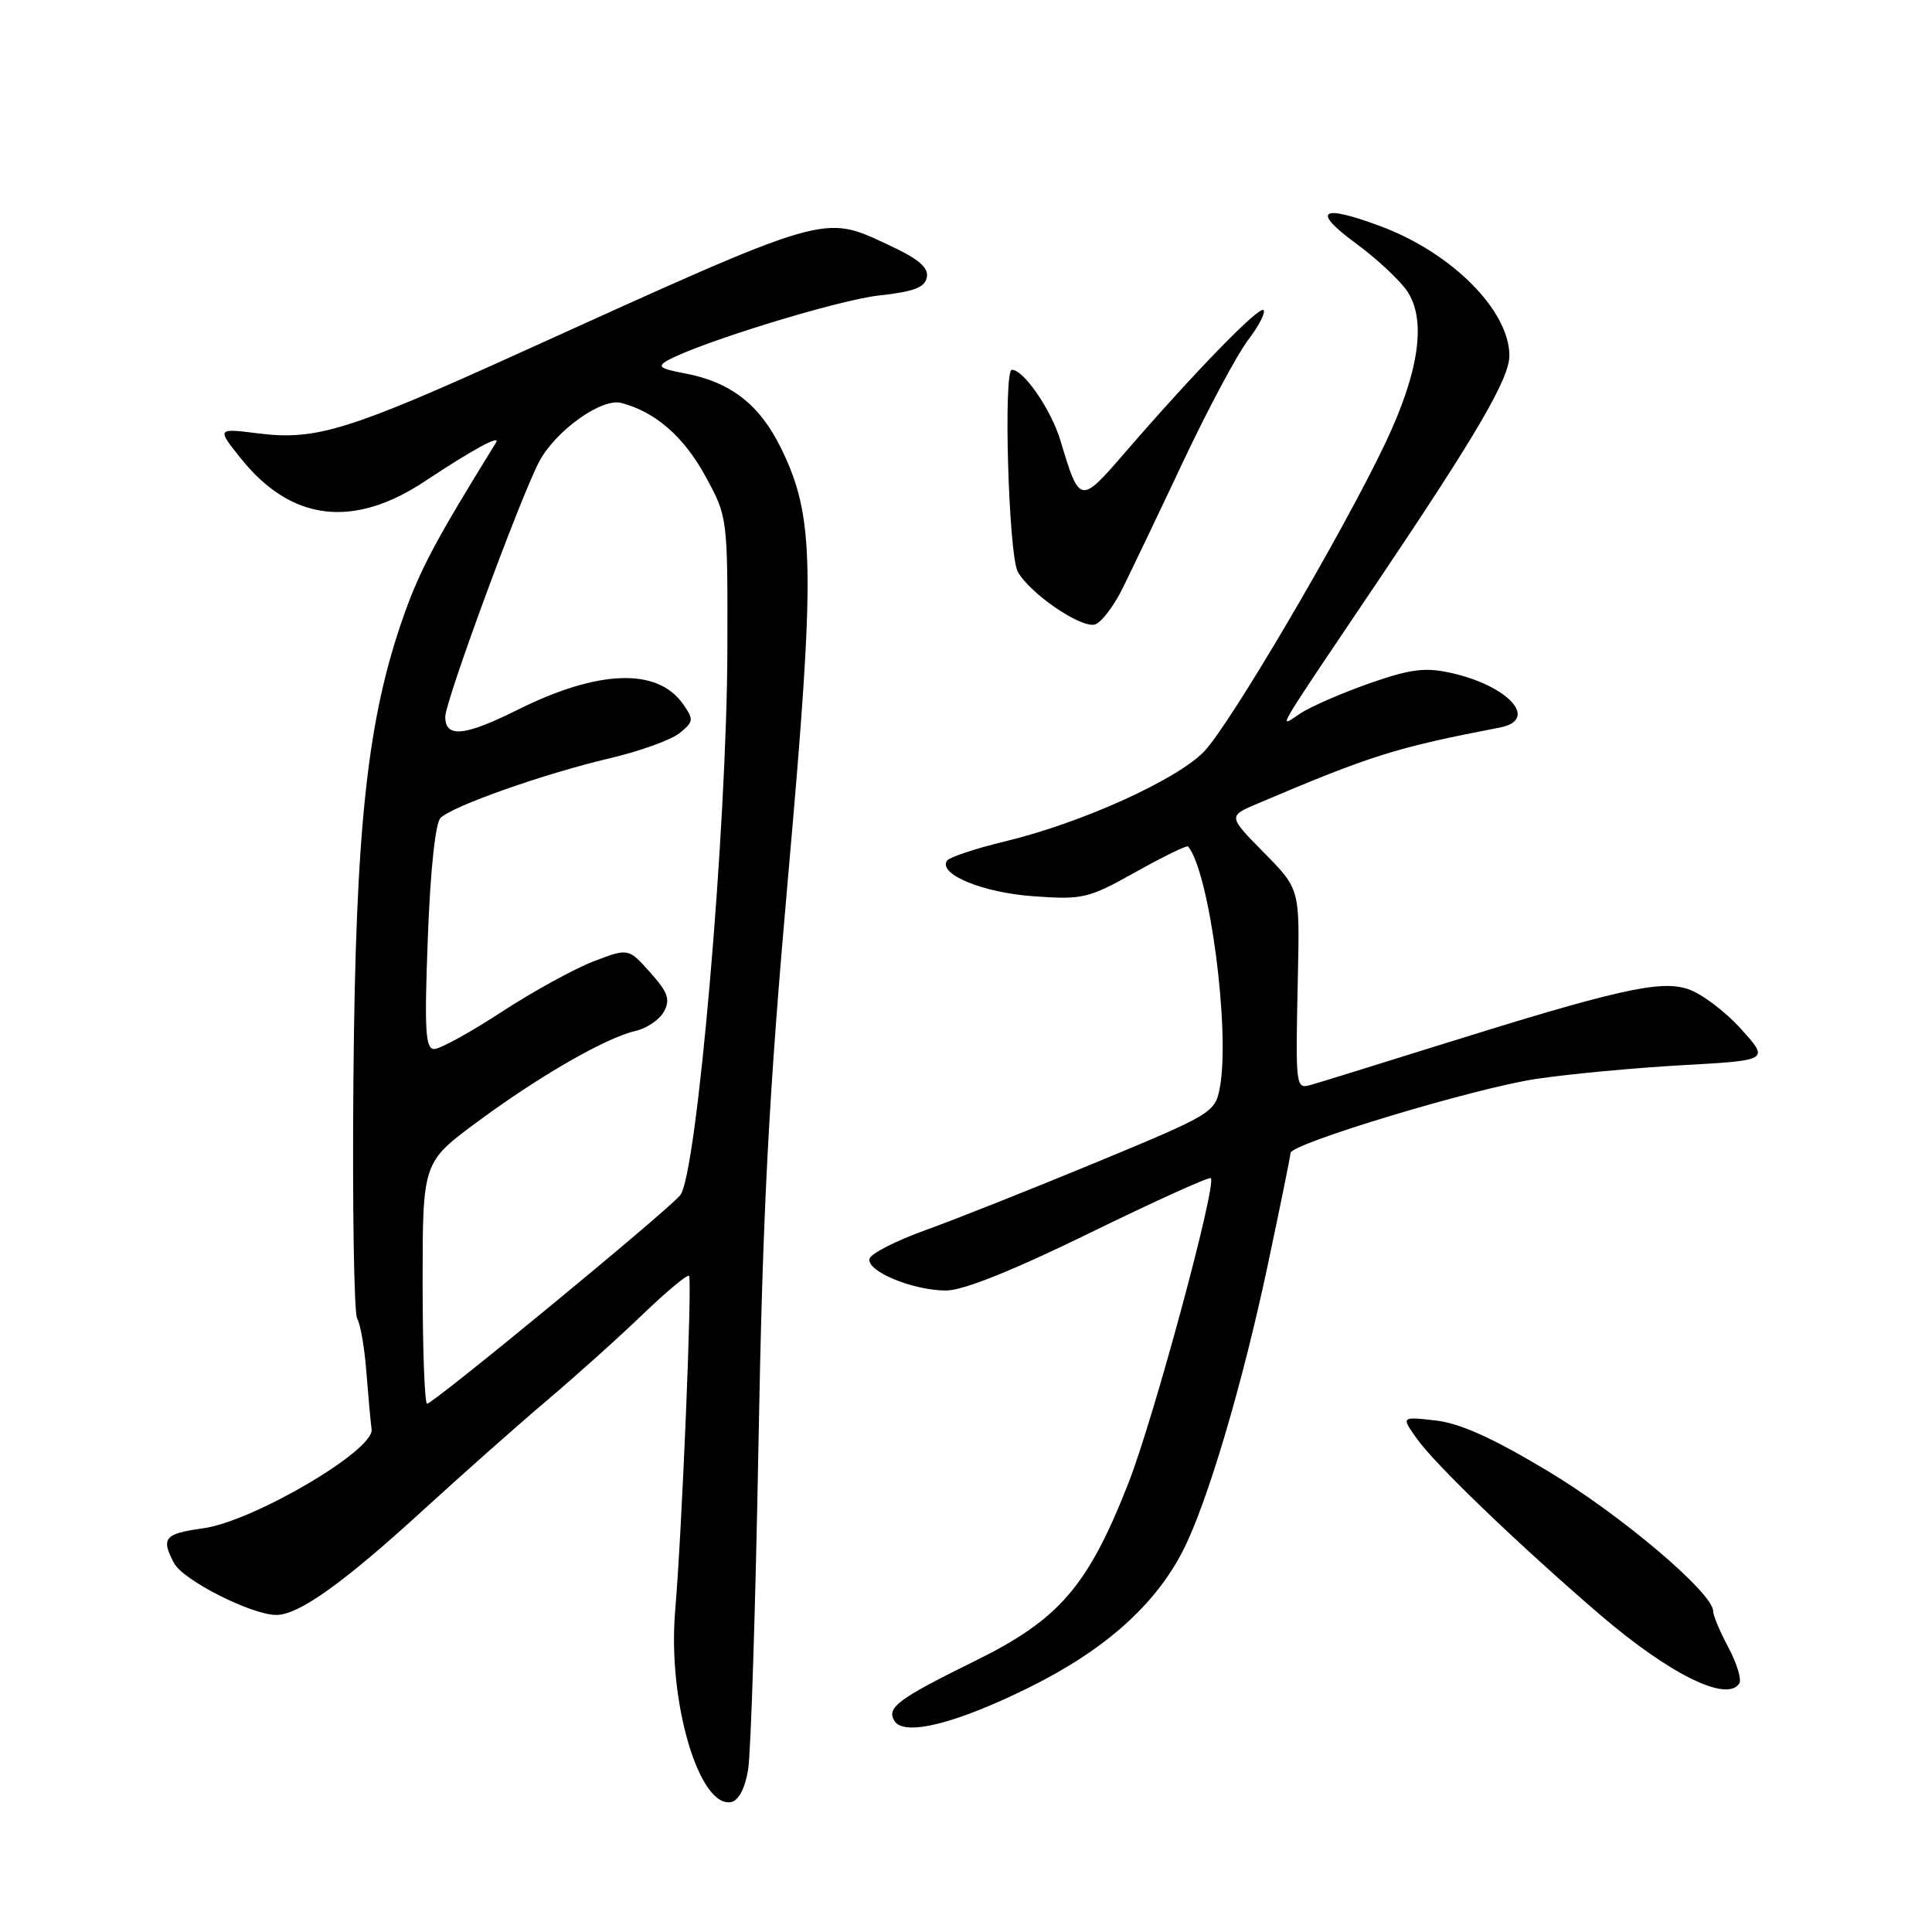 <?xml version="1.0" encoding="UTF-8" standalone="no"?>
<!DOCTYPE svg PUBLIC "-//W3C//DTD SVG 1.1//EN" "http://www.w3.org/Graphics/SVG/1.1/DTD/svg11.dtd" >
<svg xmlns="http://www.w3.org/2000/svg" xmlns:xlink="http://www.w3.org/1999/xlink" version="1.1" viewBox="0 0 256 256">
 <g >
 <path fill="currentColor"
d=" M 99.13 234.49 C 99.49 232.30 100.11 212.95 100.50 191.50 C 101.07 160.10 101.84 145.39 104.44 116.00 C 108.06 75.16 107.95 68.51 103.50 59.40 C 100.64 53.57 96.79 50.59 90.62 49.45 C 87.46 48.86 87.05 48.55 88.44 47.77 C 92.71 45.39 111.09 39.74 116.49 39.15 C 121.10 38.65 122.56 38.09 122.81 36.74 C 123.06 35.45 121.72 34.31 117.83 32.50 C 108.96 28.37 110.21 28.01 68.50 46.92 C 46.25 57.01 41.82 58.37 34.34 57.44 C 28.69 56.73 28.69 56.73 31.97 60.81 C 38.60 69.06 46.81 70.06 56.28 63.78 C 62.65 59.56 66.42 57.51 65.72 58.65 C 57.80 71.47 55.72 75.35 53.58 81.35 C 48.69 95.05 47.12 109.36 46.83 143.00 C 46.68 159.78 46.91 174.05 47.33 174.73 C 47.75 175.41 48.30 178.56 48.54 181.73 C 48.79 184.90 49.10 188.35 49.24 189.40 C 49.62 192.16 33.54 201.60 26.91 202.51 C 21.78 203.22 21.29 203.81 23.08 207.15 C 24.28 209.39 33.33 213.98 36.60 213.99 C 39.58 214.00 45.49 209.78 56.20 199.98 C 61.32 195.30 68.65 188.80 72.50 185.54 C 76.35 182.28 82.08 177.14 85.22 174.11 C 88.37 171.09 91.11 168.81 91.30 169.06 C 91.74 169.61 90.37 202.77 89.46 213.50 C 88.45 225.40 92.62 239.60 96.88 238.78 C 97.87 238.59 98.72 236.97 99.13 234.49 Z  M 136.48 223.54 C 146.45 218.59 153.11 212.63 156.79 205.39 C 159.97 199.13 164.58 183.61 167.91 167.97 C 169.61 159.98 171.00 153.14 171.00 152.78 C 171.00 151.55 195.39 144.19 203.50 142.97 C 207.90 142.31 216.67 141.49 222.98 141.14 C 234.46 140.50 234.46 140.50 230.66 136.31 C 228.58 134.00 225.42 131.63 223.65 131.05 C 219.94 129.83 214.23 131.12 190.12 138.67 C 182.08 141.19 174.71 143.47 173.75 143.74 C 171.66 144.33 171.65 144.27 171.98 129.15 C 172.22 117.79 172.22 117.79 167.47 112.97 C 162.72 108.14 162.72 108.14 166.61 106.49 C 181.72 100.07 184.94 99.06 198.75 96.40 C 203.96 95.39 199.93 90.88 192.29 89.17 C 188.83 88.40 186.92 88.64 181.48 90.54 C 177.85 91.81 173.74 93.60 172.34 94.51 C 169.33 96.49 168.43 98.02 182.62 76.95 C 195.72 57.49 200.00 50.15 200.00 47.12 C 200.00 41.16 192.40 33.52 182.99 30.00 C 174.95 26.99 173.70 27.88 179.73 32.30 C 182.50 34.34 185.55 37.19 186.50 38.64 C 189.02 42.48 188.03 49.30 183.59 58.66 C 177.98 70.51 162.94 96.09 159.52 99.61 C 155.88 103.36 143.20 109.08 133.24 111.47 C 129.25 112.43 125.75 113.60 125.46 114.07 C 124.35 115.87 130.27 118.29 136.96 118.76 C 143.48 119.23 144.20 119.06 150.50 115.54 C 154.16 113.49 157.28 111.97 157.43 112.16 C 160.29 115.64 163.04 136.66 161.63 144.15 C 161.01 147.41 160.58 147.67 145.30 154.00 C 136.67 157.57 126.47 161.62 122.63 163.00 C 118.79 164.38 115.46 166.07 115.23 166.76 C 114.70 168.40 120.92 171.00 125.37 171.00 C 127.61 171.00 134.21 168.36 144.43 163.36 C 153.02 159.16 160.23 155.90 160.44 156.11 C 161.26 156.93 152.88 187.94 149.53 196.50 C 144.16 210.18 140.38 214.57 129.24 220.06 C 118.97 225.12 117.43 226.27 118.52 228.03 C 119.81 230.12 126.68 228.40 136.48 223.54 Z  M 230.47 223.05 C 230.79 222.53 230.14 220.40 229.03 218.31 C 227.91 216.23 227.00 214.06 227.00 213.48 C 227.00 211.09 214.79 200.74 205.14 194.95 C 197.81 190.55 193.45 188.58 190.22 188.22 C 185.65 187.70 185.65 187.70 187.76 190.66 C 190.20 194.09 201.26 204.71 211.92 213.88 C 221.19 221.84 228.87 225.64 230.47 223.05 Z  M 148.73 78.00 C 149.95 75.52 153.61 67.88 156.85 61.00 C 160.10 54.12 163.93 46.96 165.37 45.07 C 166.80 43.19 167.73 41.39 167.42 41.09 C 166.84 40.51 158.33 49.26 149.09 59.94 C 143.11 66.86 143.06 66.85 140.52 58.39 C 139.28 54.29 135.66 49.00 134.08 49.00 C 132.93 49.00 133.64 73.48 134.85 75.73 C 136.35 78.53 143.00 83.13 145.00 82.77 C 145.82 82.62 147.50 80.47 148.73 78.00 Z  M 56.00 170.01 C 56.00 154.01 56.00 154.01 63.25 148.65 C 71.55 142.52 80.26 137.52 84.22 136.60 C 85.72 136.26 87.41 135.10 87.99 134.02 C 88.84 132.43 88.50 131.47 86.15 128.85 C 83.27 125.62 83.27 125.62 78.64 127.39 C 76.09 128.37 70.62 131.38 66.47 134.08 C 62.33 136.79 58.31 139.00 57.53 139.00 C 56.37 139.00 56.22 136.51 56.69 124.25 C 57.02 115.35 57.69 109.06 58.37 108.38 C 59.96 106.80 72.16 102.50 80.78 100.48 C 84.79 99.54 88.96 98.03 90.06 97.13 C 91.92 95.62 91.95 95.34 90.49 93.27 C 87.09 88.45 79.27 88.73 68.59 94.05 C 61.56 97.56 59.00 97.81 59.00 94.98 C 59.00 92.91 68.96 65.86 71.46 61.14 C 73.62 57.07 79.72 52.71 82.31 53.39 C 86.84 54.57 90.59 57.84 93.46 63.08 C 96.42 68.50 96.42 68.50 96.38 86.00 C 96.33 109.67 92.34 155.81 90.12 158.39 C 88.13 160.71 57.41 186.00 56.59 186.00 C 56.27 186.00 56.00 178.80 56.00 170.01 Z "/>
</g>
</svg>